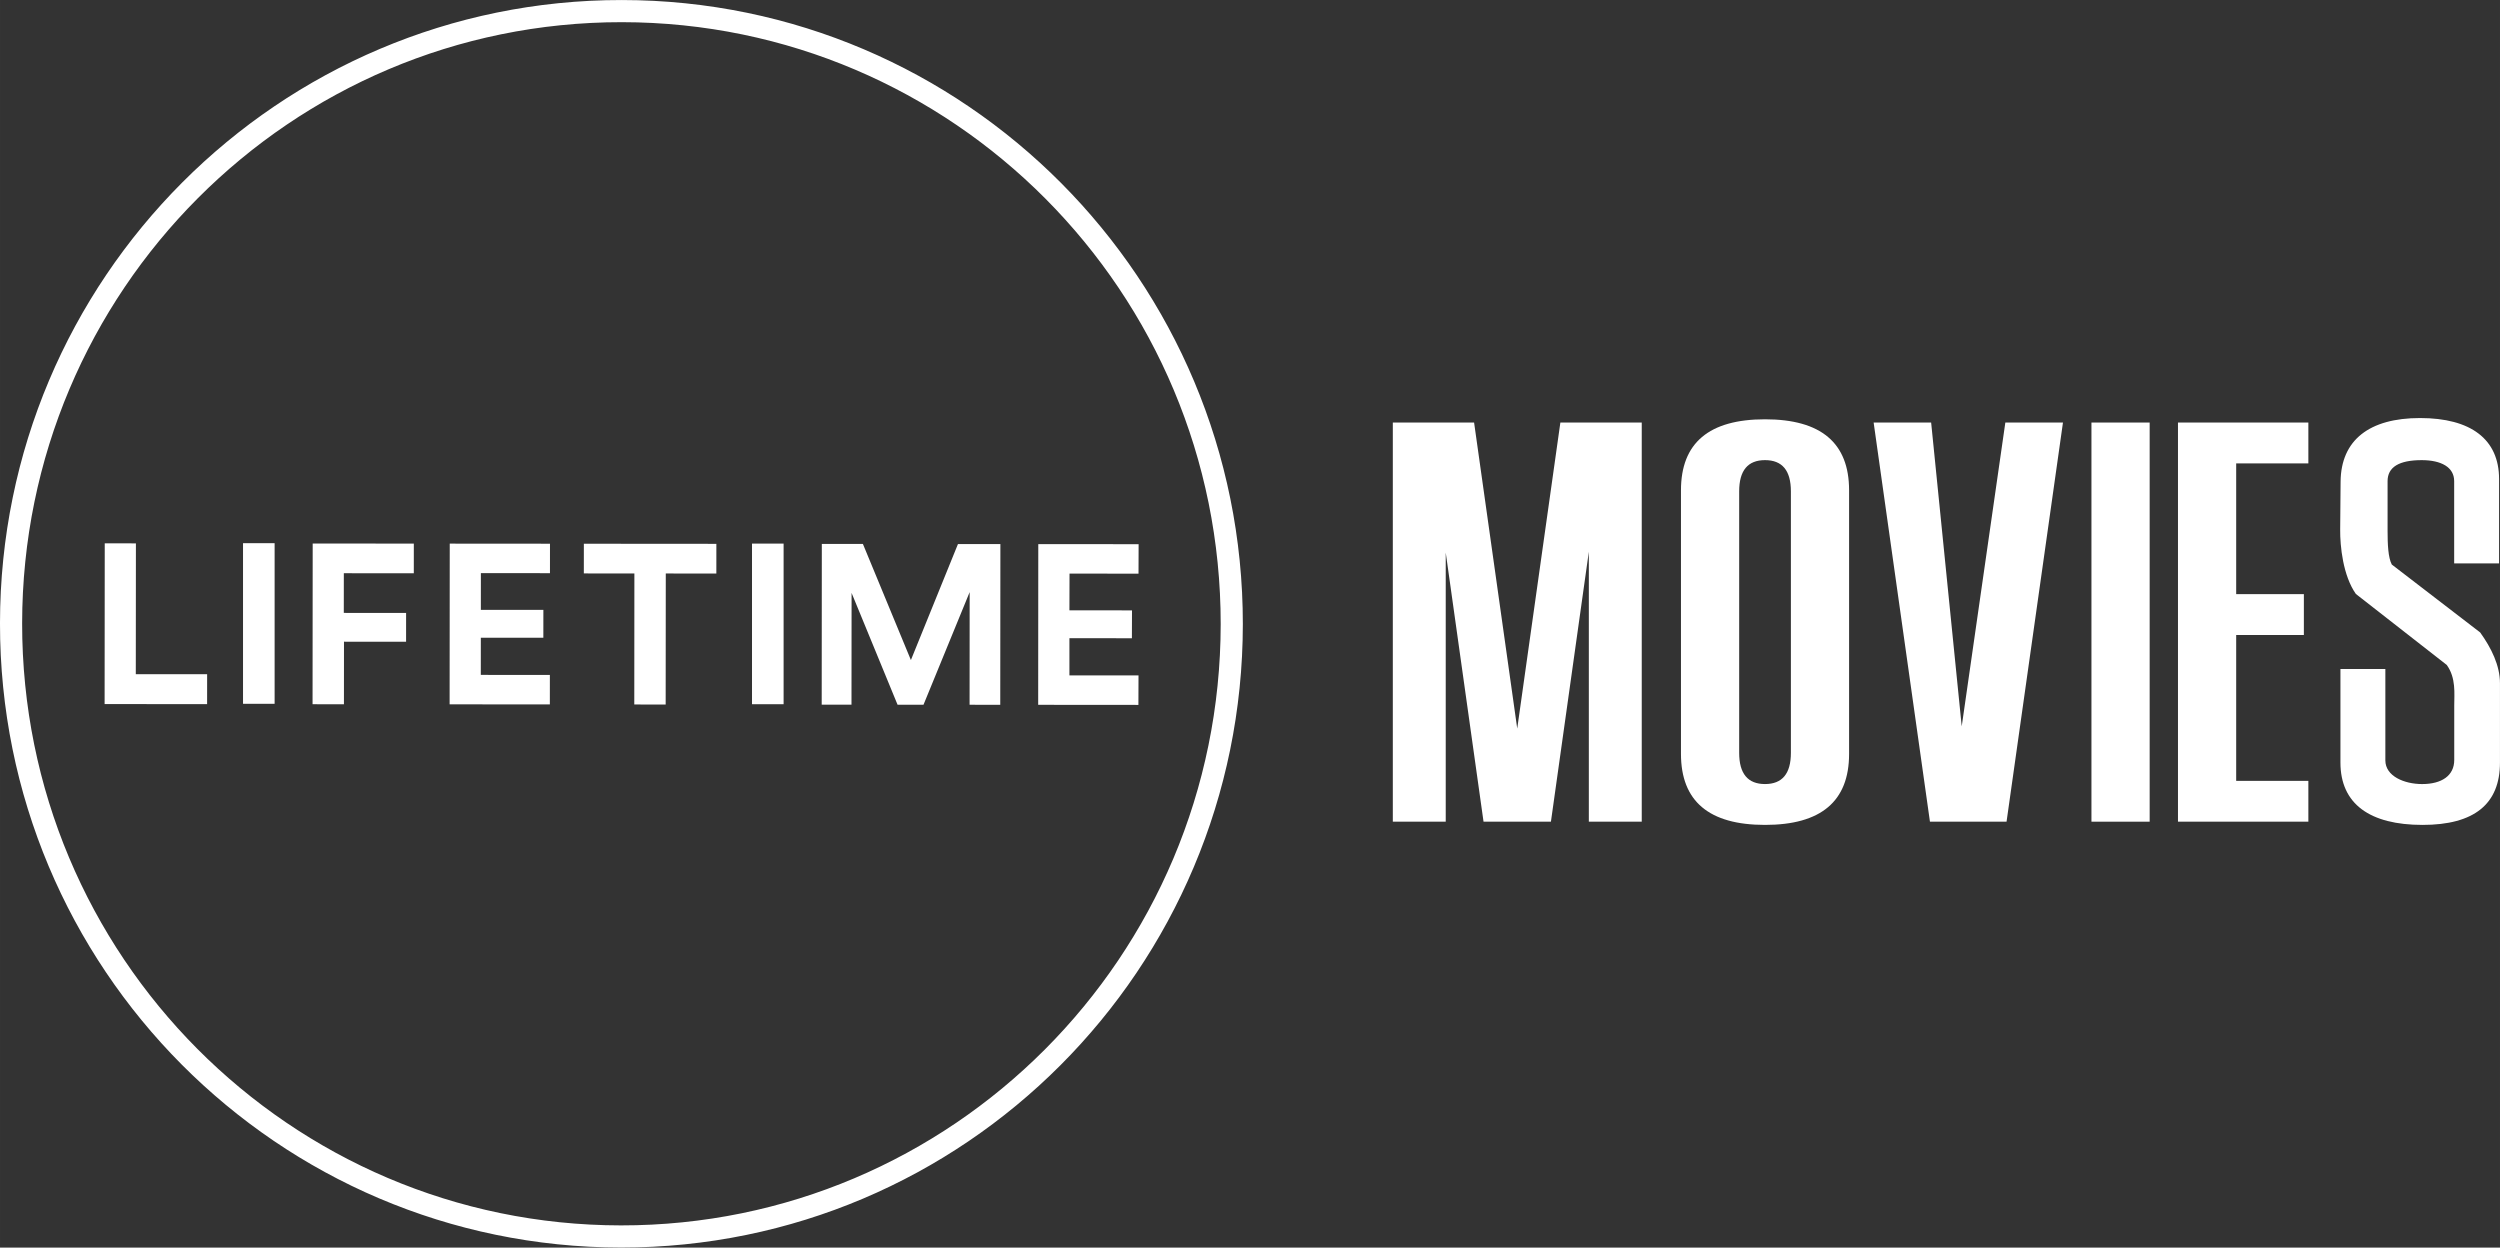 <svg width="1926.2" height="961.23" version="1.1" viewBox="0 0 1805.8 901.15" xmlns="http://www.w3.org/2000/svg">
 <rect x="0" y="0" width="1805.8" height="901.15" fill="#333333" stroke="none"/>
 <defs>
  <style>.cls-1 {
        fill: #ef3749;
      }
      .cls-2 {
        fill: #fff;
      }
      .cls-3 {
        fill: none;
      }</style>
 </defs>
 <path class="cls-1" d="m449.22 8.022c-243.49-0.192-441.03 197.78-441.23 442.19-0.198 244.41 197.02 442.72 440.51 442.92 243.49 0.199 441.03-197.78 441.23-442.19 0.198-244.41-197.03-442.72-440.51-442.92" fill-opacity="0" stroke="#fff" stroke-width="16"/>
 <g fill="#fff">
  <polygon class="cls-2" transform="matrix(.735 0 0 .738 7.991 8.021)" points="122.69 520.96 92.06 520.93 91.93 678.24 192.66 678.32 192.68 649.04 122.58 648.99"/>
  <path d="m175.54 392.35h22.815v116.02h-22.815z"/>
  <polygon class="cls-2" transform="matrix(.735 0 0 .738 7.991 8.021)" points="326.99 589.01 327.02 550.18 395.79 550.24 395.81 521.18 296.42 521.1 296.29 678.4 327.13 678.42 327.18 617.2 388.2 617.24 388.22 589.06"/>
  <polygon class="cls-2" transform="matrix(.735 0 0 .738 7.991 8.021)" points="529.49 678.59 529.51 649.74 461.63 649.69 461.66 613.3 523.1 613.35 523.13 586.07 461.68 586.02 461.71 550.07 529.6 550.13 529.62 521.29 431.11 521.21 430.98 678.51"/>
  <polygon class="cls-2" transform="matrix(.735 0 0 .738 7.991 8.021)" points="562.89 550.38 612.57 550.42 612.47 678.66 643.31 678.68 643.42 550.44 693.12 550.49 693.14 521.42 562.91 521.32"/>
  <path d="m543.19 392.65h22.822v116.02h-22.822z"/>
  <polygon class="cls-2" transform="matrix(.735 0 0 .738 7.991 8.021)" points="884.31 635.17 884.31 635.17 837.15 521.54 796.77 521.51 796.65 678.81 825.93 678.83 826.02 569.46 871.19 678.87 896.7 678.89 942.06 568.66 941.98 678.92 972.13 678.95 972.26 521.65 930.56 521.62"/>
  <polygon class="cls-2" transform="matrix(.735 0 0 .738 7.991 8.021)" points="1108.1 521.76 1009.5 521.68 1009.4 678.98 1107.9 679.06 1108 650.21 1040.1 650.16 1040.1 613.77 1101.5 613.82 1101.6 586.54 1040.1 586.49 1040.2 550.55 1108 550.6"/>
 </g>
 <g fill="#fff">
  <path d="m1091.7 556.24 35.388-251.04h58.777v288.31h-38.217v-258.81h8.963l-36.341 258.81h-48.683l-36.356-258.81h9.052v258.81h-38.217v-288.31h58.703l35.388 251.04z"/>
  <path d="m1214.2 544.56v-190.42c0-34.182 20.237-51.274 60.712-51.274 40.484 2.9e-4 60.727 17.092 60.727 51.274v190.42c-2e-4 34.191-20.243 51.286-60.727 51.286-40.475 0-60.712-17.095-60.712-51.286zm42.043-189.64v188.86c-2e-4 15.039 6.223 22.559 18.669 22.559 12.456 3e-5 18.684-7.519 18.684-22.559v-188.86c0-15.039-6.228-22.558-18.684-22.559-12.446 2.6e-4 -18.67 7.52-18.669 22.559z"/>
  <path d="m1448.5 305.2h41.626l-40.748 288.31h-55.338l-40.673-288.31h41.537l22.089 219.48z"/>
  <path d="m1510.7 593.52v-288.31h42.043v288.31z"/>
  <path d="m1573.2 593.52v-288.31h94.18v29.502h-52.137v94.456h48.89v29.514h-48.89v105.34h52.137v29.502z"/>
  <path d="m1772.7 406.94v-59.405c-1e-4 -10.112-9.419-15.168-23.451-15.168-16.435 5e-4 -24.653 5.056-24.653 15.168v35.846c0 9.84 0.413 19.372 3.045 24.389l63.831 49.055c8.139 11.298 14.31 23.946 14.311 36.743v57.211c0 30.046-18.644 45.069-55.933 45.069-37.934 0-59.304-15.023-59.304-45.069v-67.568h32.445v66.02c0 11.41 13.659 17.115 26.558 17.115 14.066 4e-5 23.202-6.005 23.202-17.416v-39.251c0-8.652 1.397-19.95-5.423-29.387l-65.63-51.261c-9.359-13.321-11.438-34.592-11.336-46.39l0.301-34.721c0.26-30.036 20.73-45.958 57.384-45.958 36.654 2.9e-4 57.083 15.275 57.083 44.023v60.953z"/>
 </g>
</svg>
